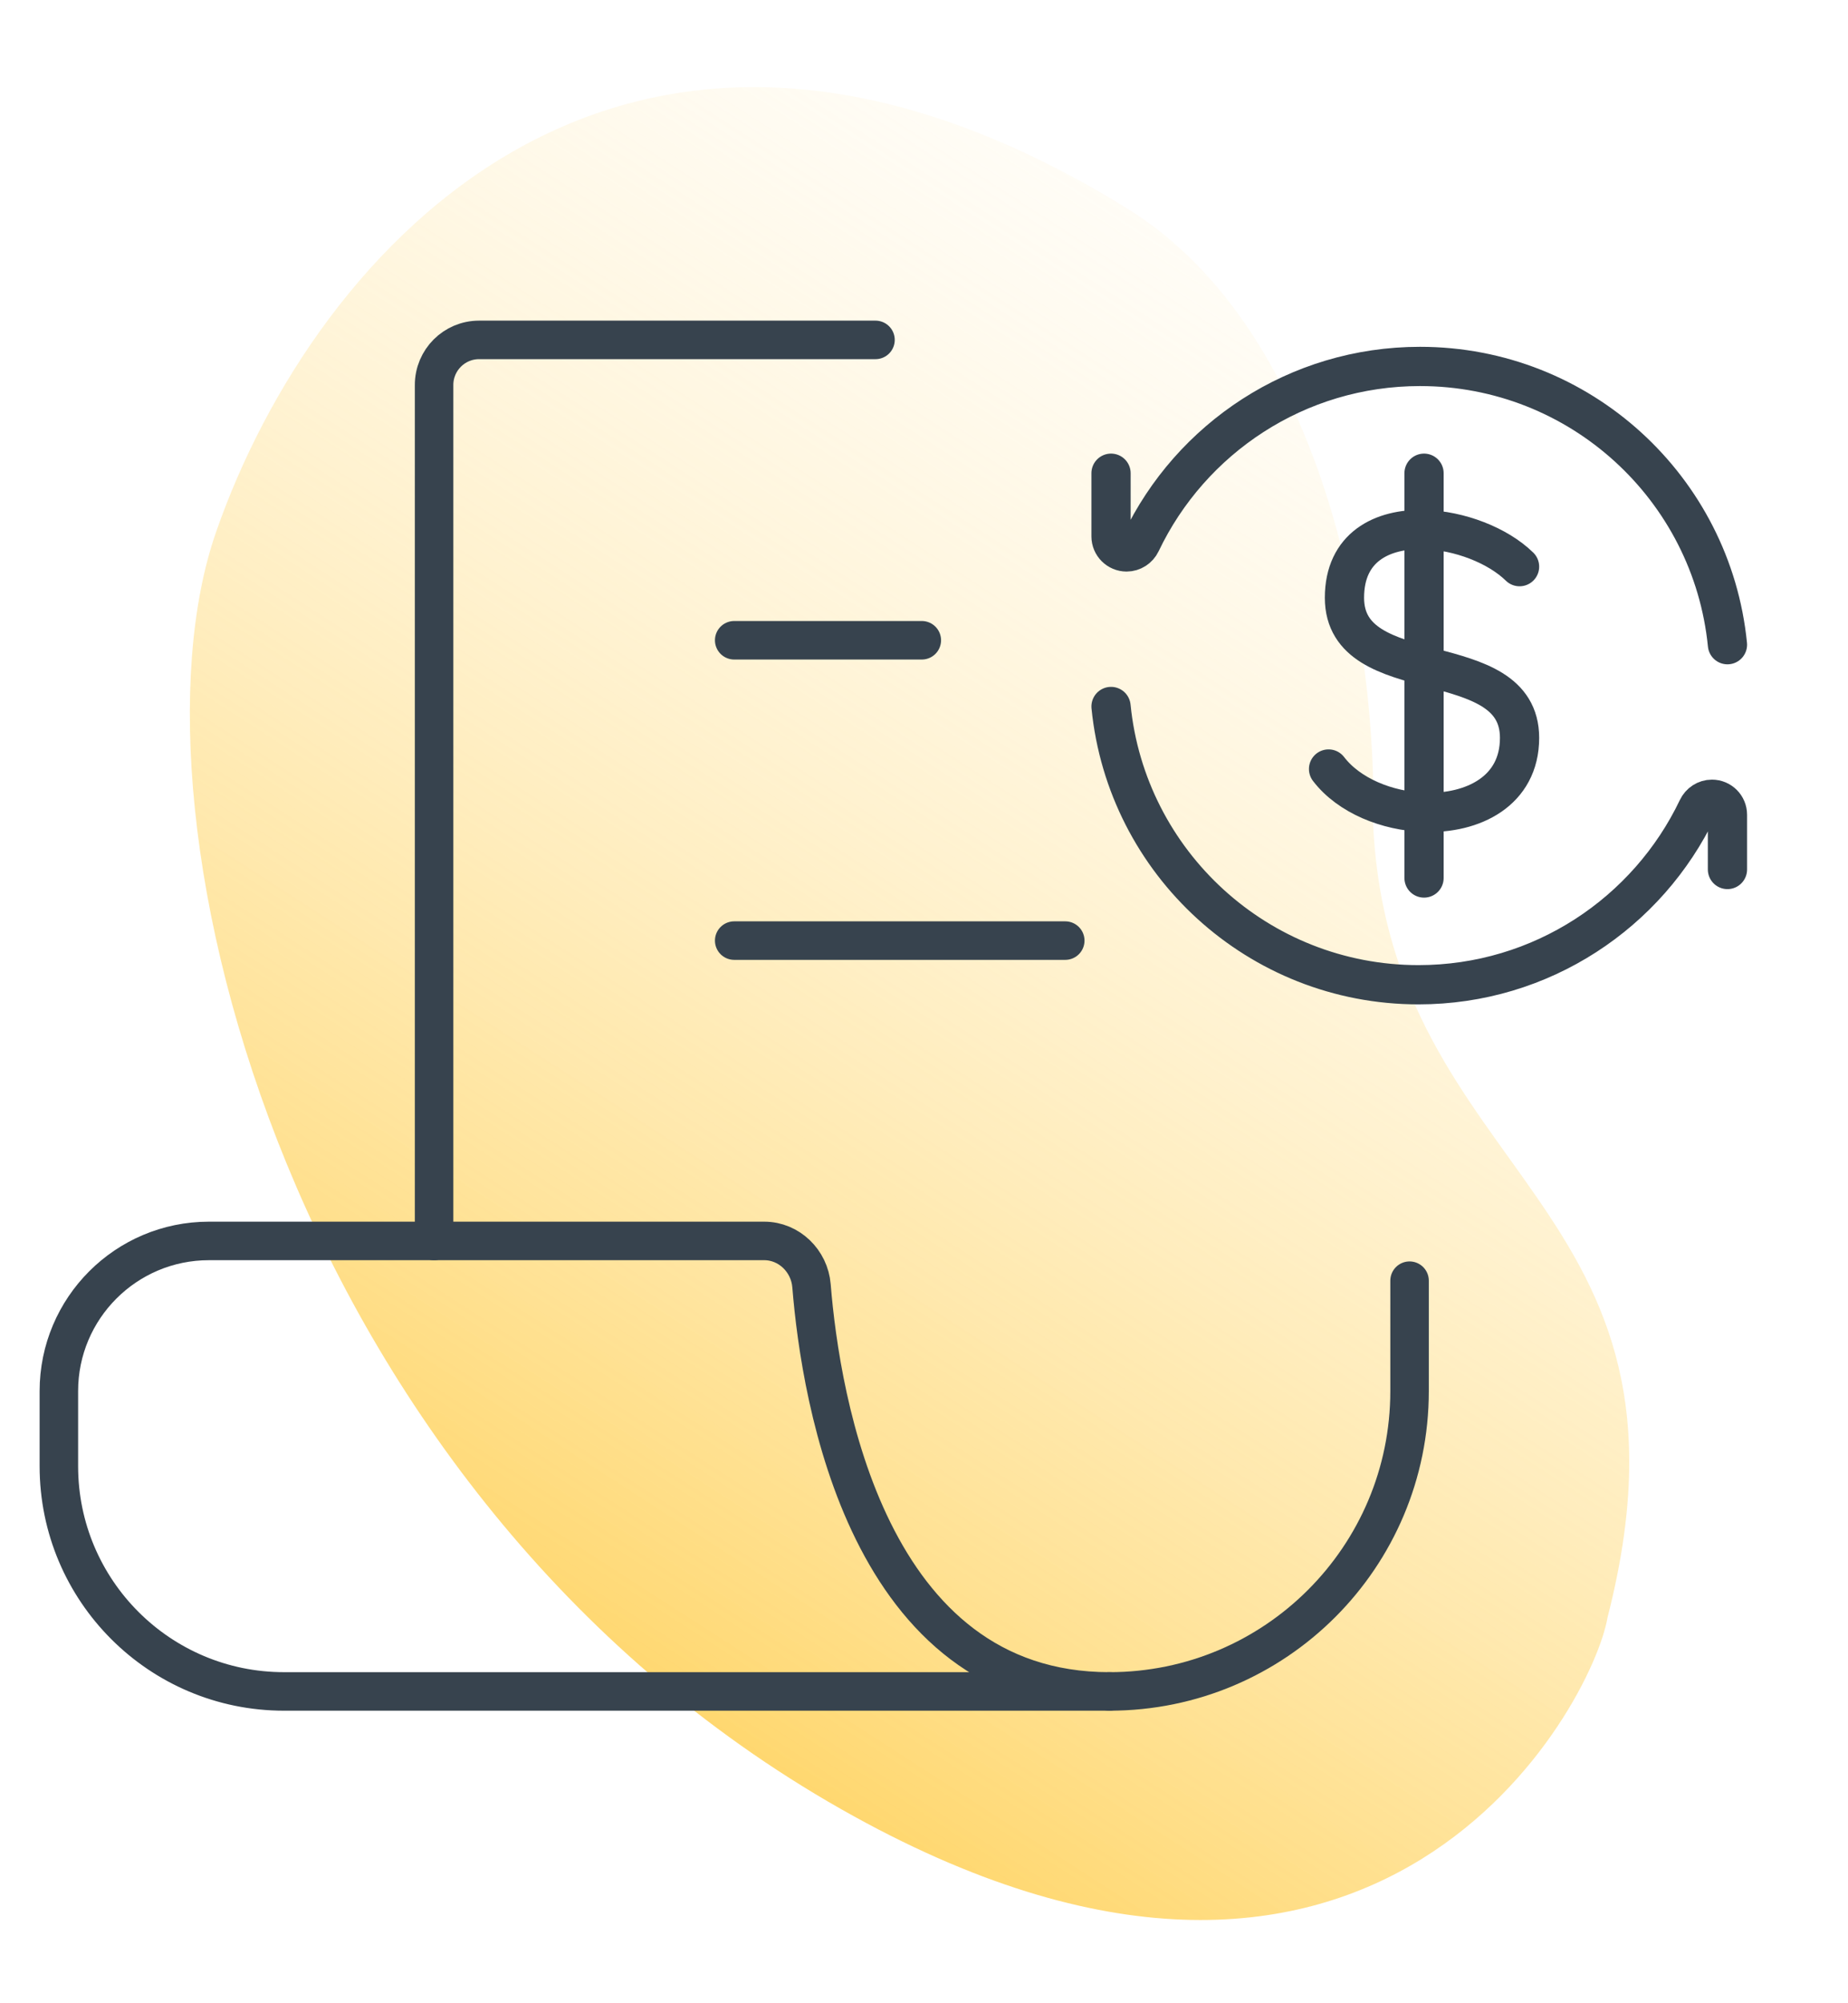 <svg width="48" height="52" viewBox="0 0 48 52" fill="none" xmlns="http://www.w3.org/2000/svg">
<path d="M41.754 41.986C44.539 31.132 36.127 30.648 35.667 21.426C35.78 16.901 34.518 8.646 29.27 5.407C16.21 -2.652 8.164 6.464 5.608 13.822C3.051 21.179 7.558 39.094 22.186 47.151C35.827 54.666 41.365 44.279 41.754 41.986Z" fill="url(#paint0_linear)"/>
<path d="M19.07 24.416H23.943H27.669" stroke="#37434E" stroke-linecap="round" stroke-linejoin="round"/>
<path d="M19.07 16.62H23.943" stroke="#37434E" stroke-linecap="round" stroke-linejoin="round"/>
<path d="M11.275 32.212V9.993C11.275 9.347 11.798 8.823 12.444 8.823H22.74M28.816 43.906C33.122 43.906 36.612 40.416 36.612 36.11V33.244" stroke="#37434E" stroke-linecap="round" stroke-linejoin="round"/>
<path d="M5.427 32.212H11.274H19.85C20.496 32.212 21.026 32.732 21.078 33.376C21.317 36.334 22.542 43.906 28.816 43.906H11.274H7.376C4.147 43.906 1.529 41.288 1.529 38.059V36.11C1.529 33.957 3.275 32.212 5.427 32.212Z" stroke="#37434E" stroke-linecap="round" stroke-linejoin="round"/>
<path d="M28.858 12.284V13.924C28.858 14.146 29.039 14.327 29.262 14.327C29.422 14.327 29.567 14.232 29.636 14.087C30.926 11.382 33.686 9.512 36.883 9.512C41.045 9.512 44.467 12.679 44.869 16.735" stroke="#37434E" stroke-width="1.019" stroke-linecap="round" stroke-linejoin="round"/>
<path d="M44.869 22.57V21.15C44.869 20.927 44.689 20.747 44.466 20.747C44.305 20.747 44.161 20.842 44.092 20.987C42.801 23.692 40.041 25.562 36.844 25.562C32.682 25.562 29.261 22.394 28.858 18.339" stroke="#37434E" stroke-width="1.019" stroke-linecap="round" stroke-linejoin="round"/>
<path d="M39.469 14.709C38.903 14.155 37.905 13.77 36.988 13.746M36.988 13.746C35.898 13.718 34.921 14.2 34.921 15.517C34.921 17.942 39.469 16.73 39.469 19.154C39.469 20.537 38.258 21.131 36.988 21.086M36.988 13.746V21.086M36.988 13.746V12.284M34.508 19.962C35.041 20.657 36.031 21.053 36.988 21.086M36.988 21.086V22.791" stroke="#37434E" stroke-width="1.019" stroke-linecap="round" stroke-linejoin="round"/>
<defs>
<linearGradient id="paint0_linear" x1="37.541" y1="-4.197" x2="4.107" y2="47.624" gradientUnits="userSpaceOnUse">
<stop stop-color="#FFFDFA" stop-opacity="0"/>
<stop offset="1" stop-color="#FFC733"/>
</linearGradient>
</defs>
</svg>
